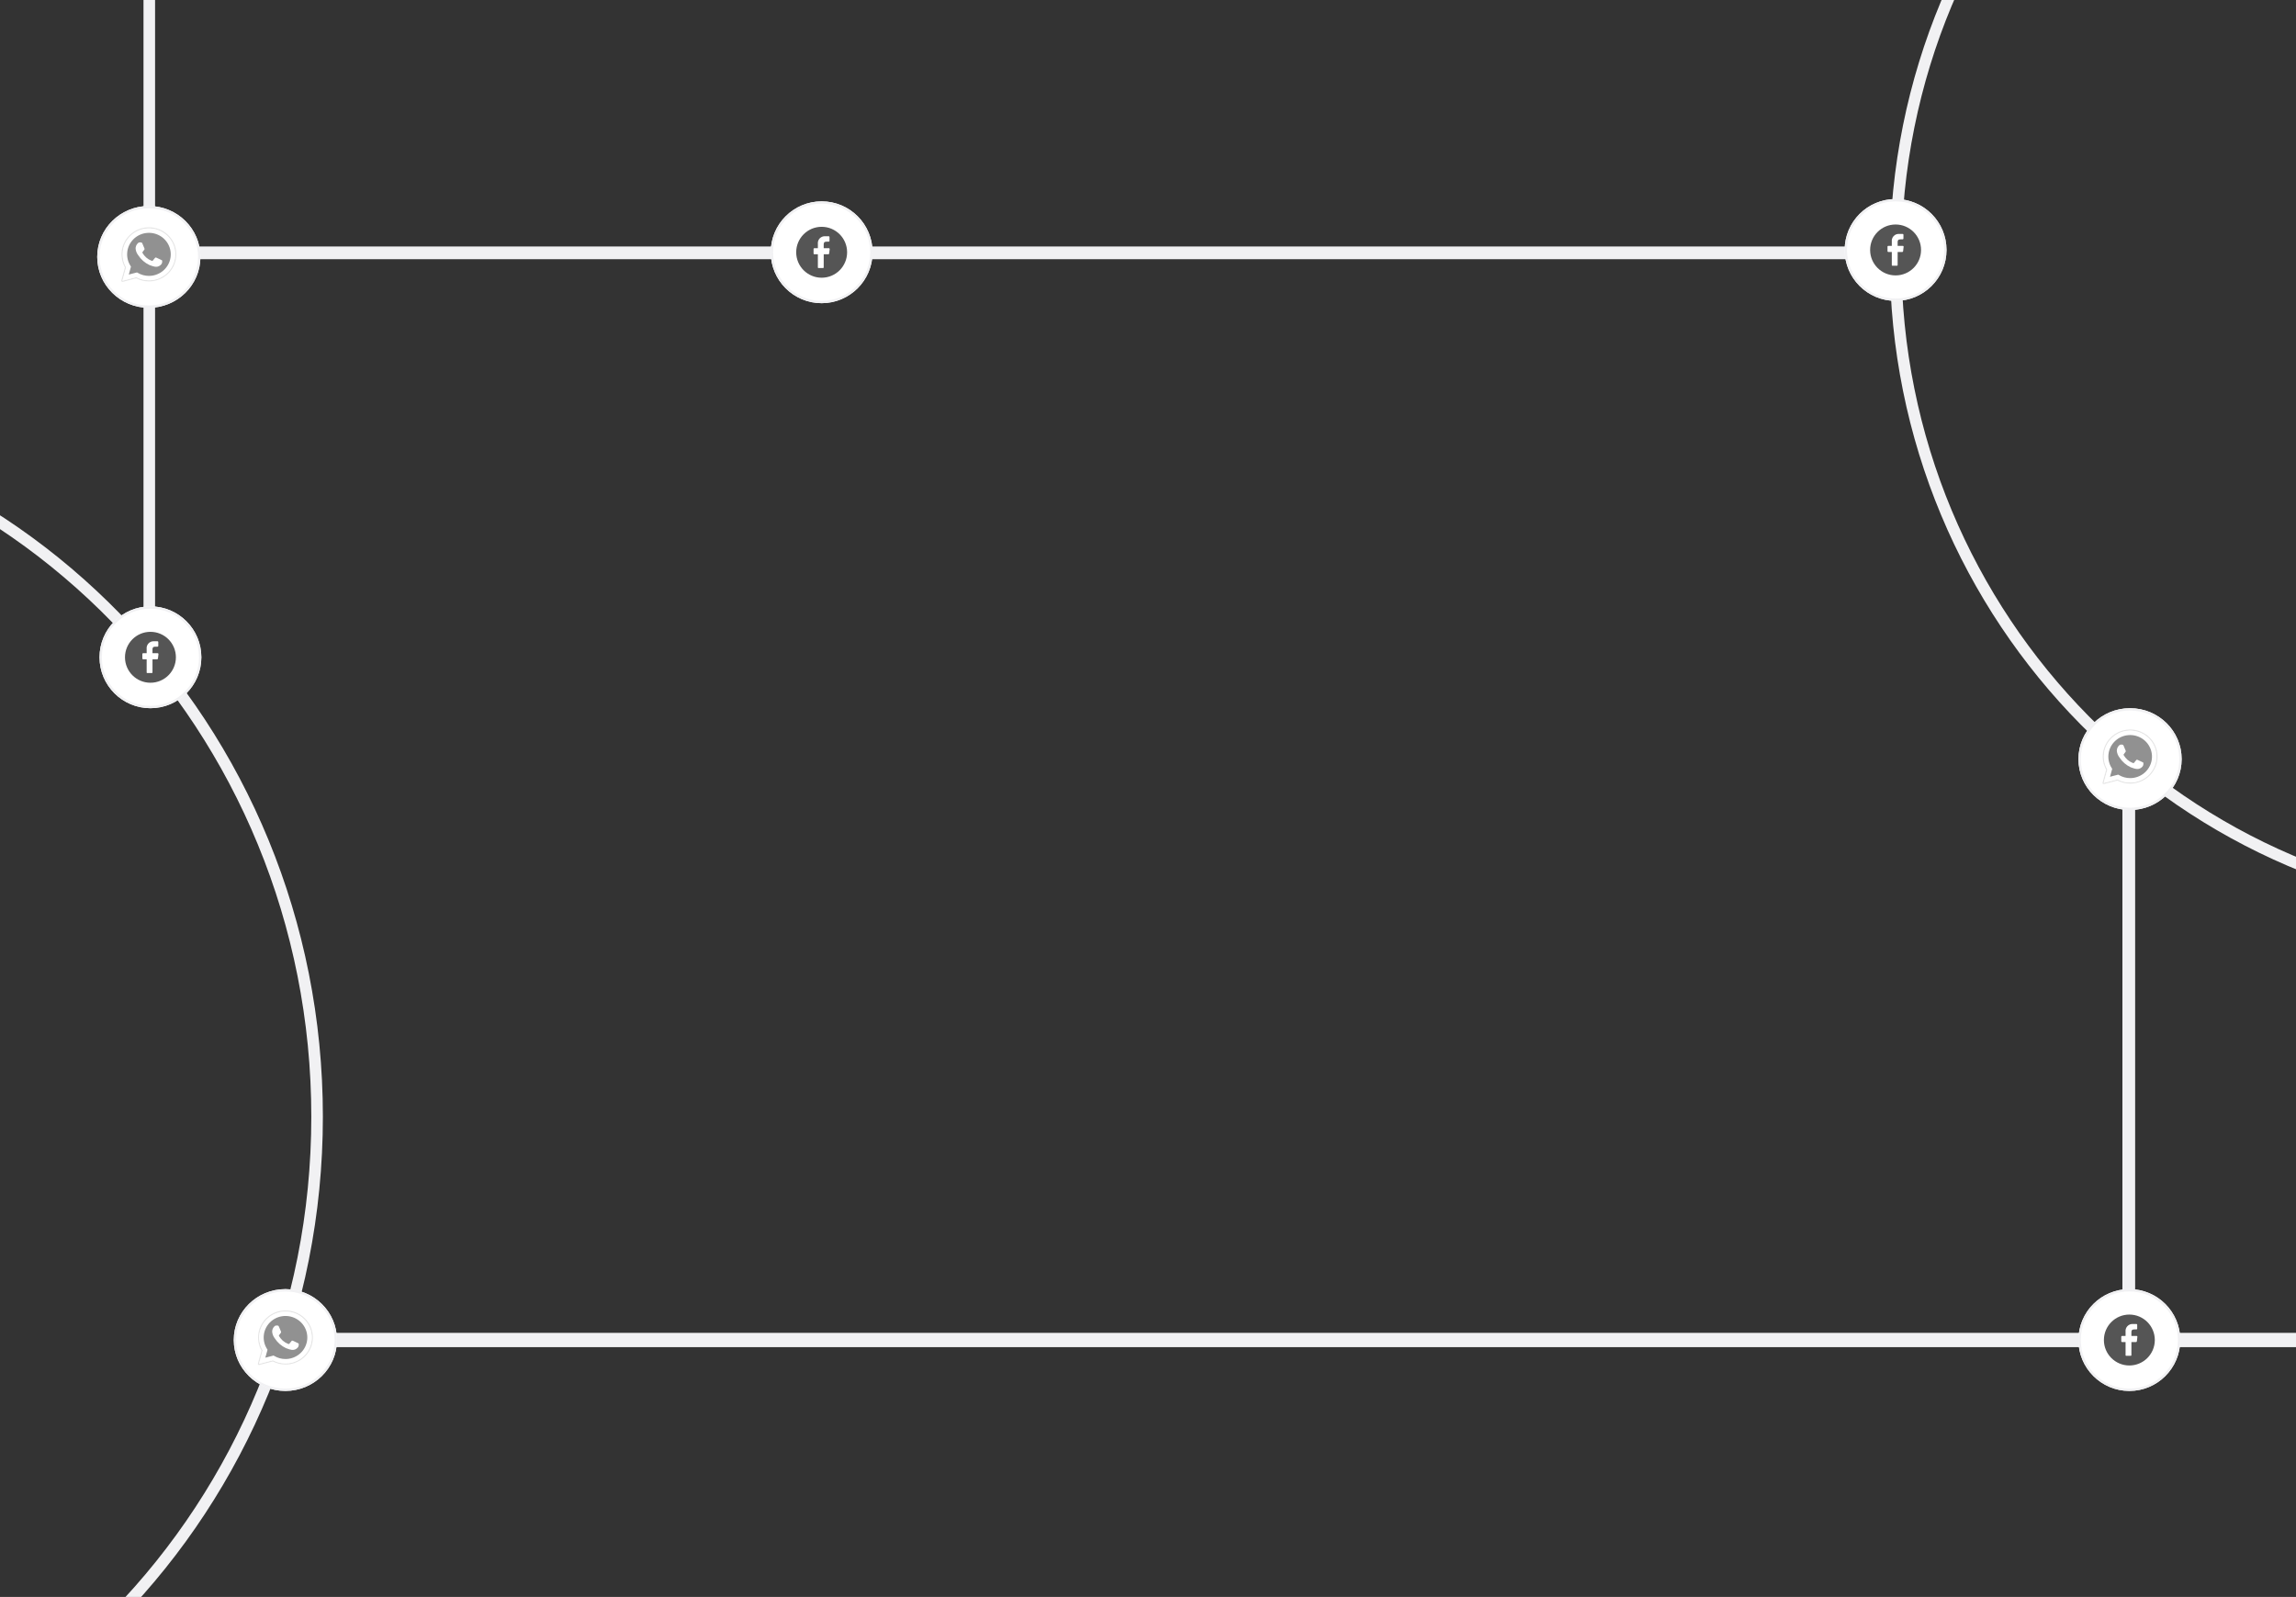 <svg width="992" height="690" viewBox="0 0 992 690" fill="none" xmlns="http://www.w3.org/2000/svg">
<rect x="0" y="0" width="992" height="690" fill="#333333" stroke="none"/>
<g clip-path="url(#clip0_694_57)">
<path d="M1684.33 576H114V582H1684.33V576Z" fill="#F1F1F3"/>
<path d="M1683.87 576.5H114.466V581.5H1683.87V576.5Z" stroke="#F1F1F3"/>
<path d="M-159 787C4.476 787 137 650.67 137 482.5C137 314.33 4.476 178 -159 178C-322.476 178 -455 314.33 -455 482.5C-455 650.67 -322.476 787 -159 787Z" stroke="#F1F1F3" stroke-width="5"/>
<path d="M922 577V328H917V577H922Z" fill="#F1F1F3"/>
<path d="M922 577V328H918V577H922Z" stroke="#F1F1F3"/>
<path d="M64 112H818.999V107H64V112Z" fill="#F1F1F3"/>
<path d="M64.894 111H819V107H64.894V111Z" stroke="#F1F1F3"/>
<path d="M67 284V-105H62V284H67Z" fill="#F1F1F3"/>
<path d="M1098 -171C943.911 -171 819 -44.52 819 111.5C819 267.52 943.911 394 1098 394C1252.09 394 1377 267.52 1377 111.5C1377 -44.52 1252.09 -171 1098 -171Z" stroke="#F1F1F3" stroke-width="5"/>
<path d="M64.299 133C76.613 133 86.597 123.15 86.597 111C86.597 98.85 76.613 89 64.299 89C51.984 89 42 98.85 42 111C42 123.15 51.984 133 64.299 133Z" fill="white"/>
<path d="M64.299 132.5C76.334 132.5 86.09 122.874 86.09 111C86.09 99.126 76.334 89.5 64.299 89.5C52.264 89.5 42.507 99.126 42.507 111C42.507 122.874 52.264 132.5 64.299 132.5Z" stroke="#F1F1F3"/>
<path d="M52.912 121.786C52.834 121.786 52.756 121.769 52.686 121.735C52.616 121.7 52.554 121.651 52.507 121.589C52.459 121.528 52.427 121.457 52.412 121.381C52.398 121.305 52.4 121.227 52.422 121.152L53.974 115.552C52.718 113.308 52.245 110.719 52.626 108.183C53.008 105.647 54.224 103.306 56.087 101.519C57.95 99.732 60.356 98.599 62.936 98.295C65.516 97.99 68.126 98.531 70.364 99.833C72.601 101.136 74.343 103.128 75.32 105.503C76.297 107.878 76.456 110.505 75.772 112.978C75.088 115.451 73.599 117.633 71.533 119.189C69.468 120.745 66.942 121.588 64.344 121.588H64.339C62.43 121.586 60.55 121.131 58.858 120.26L53.043 121.769C53 121.78 52.957 121.786 52.912 121.786V121.786Z" fill="#E5E5E5"/>
<path d="M52.914 121.284L54.523 115.489C53.277 113.356 52.779 110.877 53.106 108.436C53.433 105.995 54.567 103.729 56.333 101.989C58.099 100.25 60.396 99.133 62.87 98.813C65.344 98.493 67.856 98.986 70.017 100.217C72.177 101.449 73.866 103.35 74.82 105.624C75.775 107.899 75.942 110.421 75.297 112.799C74.652 115.177 73.229 117.279 71.249 118.778C69.269 120.277 66.843 121.09 64.347 121.089V121.089C62.454 121.089 60.592 120.621 58.93 119.728L52.914 121.284ZM59.198 117.705L59.543 117.905C60.994 118.755 62.651 119.204 64.339 119.205C66.429 119.208 68.461 118.525 70.115 117.264C71.769 116.003 72.951 114.235 73.475 112.239C73.999 110.243 73.837 108.131 73.012 106.236C72.187 104.341 70.748 102.77 68.919 101.77C67.091 100.771 64.978 100.399 62.912 100.714C60.846 101.029 58.945 102.012 57.508 103.509C56.07 105.007 55.178 106.933 54.972 108.985C54.765 111.037 55.254 113.099 56.365 114.846L56.589 115.198L55.638 118.628L59.198 117.705V117.705Z" fill="white"/>
<path d="M53.309 120.894L54.861 115.3C53.658 113.241 53.178 110.847 53.493 108.49C53.809 106.134 54.905 103.946 56.61 102.266C58.314 100.586 60.533 99.508 62.921 99.199C65.309 98.89 67.736 99.367 69.823 100.556C71.909 101.746 73.538 103.581 74.46 105.777C75.381 107.973 75.542 110.408 74.919 112.704C74.296 115 72.92 117.029 71.009 118.476C69.097 119.923 66.755 120.707 64.345 120.707C62.518 120.707 60.72 120.255 59.115 119.393L53.309 120.894V120.894Z" fill="#919191"/>
<path d="M52.914 121.284L54.523 115.489C53.277 113.356 52.779 110.877 53.106 108.436C53.433 105.995 54.567 103.729 56.333 101.989C58.099 100.25 60.396 99.133 62.87 98.813C65.344 98.493 67.856 98.986 70.017 100.217C72.177 101.449 73.866 103.35 74.82 105.624C75.775 107.899 75.942 110.421 75.297 112.799C74.652 115.177 73.229 117.279 71.249 118.778C69.269 120.277 66.843 121.09 64.347 121.089V121.089C62.454 121.089 60.592 120.621 58.93 119.728L52.914 121.284ZM59.198 117.705L59.543 117.905C60.994 118.755 62.651 119.204 64.339 119.205C66.429 119.208 68.461 118.525 70.115 117.264C71.769 116.003 72.951 114.235 73.475 112.239C73.999 110.243 73.837 108.131 73.012 106.236C72.187 104.341 70.748 102.77 68.919 101.77C67.091 100.771 64.978 100.399 62.912 100.714C60.846 101.029 58.945 102.012 57.508 103.509C56.07 105.007 55.178 106.933 54.972 108.985C54.765 111.037 55.254 113.099 56.365 114.846L56.589 115.198L55.638 118.628L59.198 117.705V117.705Z" fill="white"/>
<path d="M61.513 105.222C61.301 104.757 61.077 104.747 60.875 104.739L60.332 104.732C60.188 104.736 60.047 104.769 59.917 104.829C59.788 104.889 59.671 104.975 59.577 105.082C59.256 105.381 59.003 105.743 58.833 106.145C58.661 106.546 58.577 106.978 58.586 107.413C58.678 108.467 59.079 109.472 59.742 110.304C60.919 112.133 62.596 113.596 64.581 114.523C66.974 115.454 67.46 115.269 67.98 115.223C68.376 115.147 68.751 114.989 69.08 114.76C69.41 114.531 69.686 114.236 69.892 113.894C70.078 113.476 70.135 113.014 70.057 112.565C69.986 112.449 69.798 112.379 69.514 112.239L67.578 111.33C67.318 111.237 67.129 111.19 66.94 111.47C66.752 111.75 66.209 112.379 66.043 112.57C65.878 112.761 65.713 112.78 65.429 112.64C64.594 112.312 63.823 111.842 63.151 111.253C62.531 110.688 62 110.036 61.575 109.317C61.409 109.038 61.575 108.899 61.699 108.747C61.959 108.445 62.195 108.126 62.409 107.791C62.446 107.714 62.464 107.629 62.46 107.543C62.456 107.457 62.43 107.374 62.385 107.301C62.314 107.16 61.764 105.778 61.513 105.222V105.222Z" fill="white"/>
<path d="M920.299 350C932.613 350 942.597 340.15 942.597 328C942.597 315.85 932.613 306 920.299 306C907.984 306 898 315.85 898 328C898 340.15 907.984 350 920.299 350Z" fill="white"/>
<path d="M920.299 349.5C932.334 349.5 942.09 339.874 942.09 328C942.09 316.126 932.334 306.5 920.299 306.5C908.263 306.5 898.507 316.126 898.507 328C898.507 339.874 908.263 349.5 920.299 349.5Z" stroke="#F1F1F3"/>
<path d="M908.912 338.786C908.834 338.786 908.756 338.769 908.686 338.735C908.616 338.7 908.554 338.651 908.507 338.589C908.459 338.528 908.427 338.457 908.412 338.381C908.398 338.305 908.4 338.227 908.422 338.152L909.974 332.552C908.718 330.308 908.244 327.719 908.626 325.183C909.008 322.647 910.224 320.306 912.087 318.519C913.95 316.732 916.357 315.599 918.936 315.295C921.516 314.99 924.126 315.531 926.364 316.833C928.601 318.136 930.343 320.128 931.32 322.503C932.297 324.878 932.456 327.505 931.772 329.978C931.088 332.451 929.599 334.633 927.533 336.189C925.468 337.745 922.942 338.588 920.344 338.588H920.339C918.43 338.586 916.55 338.131 914.858 337.26L909.043 338.769C909 338.78 908.957 338.786 908.912 338.786V338.786Z" fill="#E5E5E5"/>
<path d="M908.914 338.284L910.523 332.489C909.277 330.356 908.779 327.877 909.106 325.436C909.433 322.995 910.567 320.729 912.333 318.989C914.099 317.25 916.396 316.133 918.87 315.813C921.344 315.493 923.856 315.986 926.017 317.217C928.177 318.449 929.866 320.35 930.82 322.624C931.775 324.899 931.942 327.421 931.297 329.799C930.652 332.177 929.229 334.279 927.249 335.778C925.269 337.277 922.843 338.09 920.347 338.089V338.089C918.454 338.089 916.592 337.621 914.93 336.728L908.914 338.284ZM915.198 334.705L915.543 334.905C916.994 335.755 918.651 336.204 920.339 336.205C922.429 336.208 924.461 335.525 926.115 334.264C927.769 333.003 928.951 331.235 929.475 329.239C929.999 327.243 929.837 325.131 929.012 323.236C928.187 321.341 926.748 319.77 924.919 318.77C923.091 317.771 920.978 317.399 918.912 317.714C916.846 318.029 914.945 319.012 913.508 320.509C912.07 322.007 911.178 323.933 910.972 325.985C910.765 328.037 911.254 330.099 912.365 331.846L912.589 332.198L911.638 335.628L915.198 334.705V334.705Z" fill="white"/>
<path d="M909.309 337.894L910.861 332.3C909.658 330.241 909.178 327.847 909.493 325.49C909.809 323.134 910.905 320.946 912.61 319.266C914.314 317.586 916.533 316.508 918.921 316.199C921.309 315.89 923.736 316.367 925.823 317.556C927.909 318.746 929.539 320.581 930.46 322.777C931.381 324.973 931.542 327.408 930.919 329.704C930.296 332 928.92 334.029 927.009 335.476C925.097 336.923 922.755 337.707 920.345 337.707C918.518 337.707 916.72 337.255 915.115 336.393L909.309 337.894V337.894Z" fill="#919191"/>
<path d="M908.914 338.284L910.523 332.489C909.277 330.356 908.779 327.877 909.106 325.436C909.433 322.995 910.567 320.729 912.333 318.989C914.099 317.25 916.396 316.133 918.87 315.813C921.344 315.493 923.856 315.986 926.017 317.217C928.177 318.449 929.866 320.35 930.82 322.624C931.775 324.899 931.942 327.421 931.297 329.799C930.652 332.177 929.229 334.279 927.249 335.778C925.269 337.277 922.843 338.09 920.347 338.089V338.089C918.454 338.089 916.592 337.621 914.93 336.728L908.914 338.284ZM915.198 334.705L915.543 334.905C916.994 335.755 918.651 336.204 920.339 336.205C922.429 336.208 924.461 335.525 926.115 334.264C927.769 333.003 928.951 331.235 929.475 329.239C929.999 327.243 929.837 325.131 929.012 323.236C928.187 321.341 926.748 319.77 924.919 318.77C923.091 317.771 920.978 317.399 918.912 317.714C916.846 318.029 914.945 319.012 913.508 320.509C912.07 322.007 911.178 323.933 910.972 325.985C910.765 328.037 911.254 330.099 912.365 331.846L912.589 332.198L911.638 335.628L915.198 334.705V334.705Z" fill="white"/>
<path d="M917.513 322.222C917.301 321.757 917.077 321.747 916.875 321.739L916.332 321.732C916.188 321.736 916.047 321.769 915.917 321.829C915.788 321.889 915.671 321.975 915.577 322.082C915.256 322.381 915.003 322.743 914.833 323.145C914.662 323.546 914.577 323.978 914.585 324.413C914.678 325.467 915.079 326.472 915.742 327.304C916.919 329.133 918.596 330.596 920.581 331.523C922.974 332.454 923.46 332.269 923.98 332.223C924.376 332.147 924.751 331.989 925.08 331.76C925.41 331.531 925.686 331.236 925.892 330.894C926.078 330.476 926.135 330.014 926.057 329.565C925.986 329.449 925.798 329.379 925.514 329.239L923.578 328.33C923.318 328.237 923.129 328.19 922.94 328.47C922.752 328.75 922.209 329.379 922.043 329.57C921.878 329.761 921.713 329.78 921.429 329.64C920.594 329.312 919.823 328.842 919.151 328.253C918.531 327.688 918 327.036 917.575 326.317C917.409 326.038 917.575 325.899 917.699 325.747C917.959 325.445 918.195 325.126 918.409 324.791C918.446 324.714 918.464 324.629 918.46 324.543C918.456 324.457 918.43 324.374 918.385 324.301C918.314 324.16 917.764 322.778 917.513 322.222V322.222Z" fill="white"/>
<path d="M123.299 601C135.613 601 145.597 591.15 145.597 579C145.597 566.85 135.613 557 123.299 557C110.984 557 101 566.85 101 579C101 591.15 110.984 601 123.299 601Z" fill="white"/>
<path d="M123.299 600.5C135.334 600.5 145.09 590.874 145.09 579C145.09 567.126 135.334 557.5 123.299 557.5C111.263 557.5 101.507 567.126 101.507 579C101.507 590.874 111.263 600.5 123.299 600.5Z" stroke="#F1F1F3"/>
<path d="M111.912 589.786C111.834 589.786 111.756 589.769 111.686 589.735C111.616 589.7 111.554 589.651 111.507 589.589C111.459 589.528 111.427 589.457 111.412 589.381C111.398 589.305 111.4 589.227 111.422 589.152L112.974 583.552C111.718 581.308 111.244 578.719 111.626 576.183C112.008 573.647 113.224 571.306 115.087 569.519C116.95 567.732 119.357 566.599 121.936 566.295C124.516 565.99 127.126 566.531 129.364 567.833C131.601 569.136 133.343 571.128 134.32 573.503C135.297 575.878 135.456 578.505 134.772 580.978C134.088 583.451 132.599 585.633 130.533 587.189C128.468 588.745 125.942 589.588 123.344 589.588H123.339C121.43 589.586 119.55 589.131 117.858 588.26L112.043 589.769C112 589.78 111.957 589.786 111.912 589.786V589.786Z" fill="#E5E5E5"/>
<path d="M111.914 589.284L113.523 583.489C112.277 581.356 111.779 578.877 112.106 576.436C112.433 573.995 113.567 571.729 115.333 569.989C117.099 568.25 119.396 567.133 121.87 566.813C124.344 566.493 126.856 566.986 129.017 568.217C131.177 569.449 132.866 571.35 133.82 573.624C134.775 575.899 134.942 578.421 134.297 580.799C133.652 583.177 132.229 585.279 130.249 586.778C128.269 588.277 125.843 589.09 123.347 589.089V589.089C121.454 589.089 119.592 588.621 117.93 587.728L111.914 589.284ZM118.198 585.705L118.543 585.905C119.994 586.755 121.651 587.204 123.339 587.205C125.429 587.208 127.461 586.525 129.115 585.264C130.769 584.003 131.951 582.235 132.475 580.239C132.999 578.243 132.837 576.131 132.012 574.236C131.187 572.341 129.748 570.77 127.919 569.77C126.091 568.771 123.978 568.399 121.912 568.714C119.846 569.029 117.945 570.012 116.508 571.509C115.07 573.007 114.178 574.933 113.972 576.985C113.765 579.037 114.254 581.099 115.365 582.846L115.589 583.198L114.638 586.628L118.198 585.705V585.705Z" fill="white"/>
<path d="M112.309 588.894L113.861 583.3C112.658 581.241 112.178 578.847 112.493 576.49C112.809 574.134 113.905 571.946 115.61 570.266C117.314 568.586 119.533 567.508 121.921 567.199C124.309 566.89 126.736 567.367 128.823 568.556C130.909 569.746 132.539 571.581 133.46 573.777C134.381 575.973 134.542 578.408 133.919 580.704C133.296 583 131.92 585.029 130.009 586.476C128.097 587.923 125.755 588.707 123.345 588.707C121.518 588.707 119.72 588.255 118.115 587.393L112.309 588.894V588.894Z" fill="#919191"/>
<path d="M111.914 589.284L113.523 583.489C112.277 581.356 111.779 578.877 112.106 576.436C112.433 573.995 113.567 571.729 115.333 569.989C117.099 568.25 119.396 567.133 121.87 566.813C124.344 566.493 126.856 566.986 129.017 568.217C131.177 569.449 132.866 571.35 133.82 573.624C134.775 575.899 134.942 578.421 134.297 580.799C133.652 583.177 132.229 585.279 130.249 586.778C128.269 588.277 125.843 589.09 123.347 589.089V589.089C121.454 589.089 119.592 588.621 117.93 587.728L111.914 589.284ZM118.198 585.705L118.543 585.905C119.994 586.755 121.651 587.204 123.339 587.205C125.429 587.208 127.461 586.525 129.115 585.264C130.769 584.003 131.951 582.235 132.475 580.239C132.999 578.243 132.837 576.131 132.012 574.236C131.187 572.341 129.748 570.77 127.919 569.77C126.091 568.771 123.978 568.399 121.912 568.714C119.846 569.029 117.945 570.012 116.508 571.509C115.07 573.007 114.178 574.933 113.972 576.985C113.765 579.037 114.254 581.099 115.365 582.846L115.589 583.198L114.638 586.628L118.198 585.705V585.705Z" fill="white"/>
<path d="M120.513 573.222C120.301 572.757 120.077 572.747 119.875 572.739L119.332 572.732C119.188 572.736 119.047 572.769 118.917 572.829C118.788 572.889 118.671 572.975 118.577 573.082C118.256 573.381 118.003 573.743 117.833 574.145C117.662 574.546 117.577 574.978 117.585 575.413C117.678 576.467 118.079 577.472 118.742 578.304C119.919 580.133 121.596 581.596 123.581 582.523C125.974 583.454 126.46 583.269 126.98 583.223C127.376 583.147 127.751 582.989 128.08 582.76C128.41 582.531 128.686 582.236 128.892 581.894C129.078 581.476 129.135 581.014 129.057 580.565C128.986 580.449 128.798 580.379 128.514 580.239L126.578 579.33C126.318 579.237 126.129 579.19 125.94 579.47C125.752 579.75 125.209 580.379 125.043 580.57C124.878 580.761 124.713 580.78 124.429 580.64C123.594 580.312 122.823 579.842 122.151 579.253C121.531 578.688 121 578.036 120.575 577.317C120.409 577.038 120.575 576.899 120.699 576.747C120.959 576.445 121.195 576.126 121.409 575.791C121.446 575.714 121.464 575.629 121.46 575.543C121.456 575.457 121.43 575.374 121.385 575.301C121.314 575.16 120.764 573.778 120.513 573.222V573.222Z" fill="white"/>
<path d="M65 306C77.15 306 87 296.15 87 284C87 271.85 77.15 262 65 262C52.85 262 43 271.85 43 284C43 296.15 52.85 306 65 306Z" fill="white"/>
<path d="M65 305.5C76.874 305.5 86.5 295.874 86.5 284C86.5 272.126 76.874 262.5 65 262.5C53.126 262.5 43.5 272.126 43.5 284C43.5 295.874 53.126 305.5 65 305.5Z" stroke="#F1F1F3"/>
<path d="M65 295C71.075 295 76 290.075 76 284C76 277.925 71.075 273 65 273C58.925 273 54 277.925 54 284C54 290.075 58.925 295 65 295Z" fill="#555555"/>
<path d="M68.468 282.639L68.247 284.553C68.238 284.64 68.197 284.721 68.132 284.78C68.067 284.839 67.983 284.873 67.895 284.874H65.895L65.885 290.549C65.885 290.616 65.86 290.681 65.813 290.729C65.766 290.777 65.702 290.805 65.635 290.807H63.614C63.58 290.807 63.547 290.8 63.516 290.787C63.485 290.774 63.457 290.755 63.434 290.73C63.411 290.705 63.392 290.677 63.38 290.646C63.368 290.615 63.363 290.581 63.364 290.547V284.873H61.864C61.817 284.873 61.77 284.863 61.727 284.844C61.684 284.826 61.644 284.799 61.611 284.766C61.578 284.732 61.552 284.692 61.535 284.648C61.517 284.605 61.508 284.558 61.509 284.511L61.504 282.598C61.503 282.551 61.512 282.504 61.529 282.46C61.547 282.416 61.573 282.376 61.606 282.342C61.639 282.308 61.678 282.281 61.722 282.262C61.765 282.244 61.812 282.234 61.859 282.233H63.364V280.385C63.315 279.953 63.361 279.516 63.499 279.103C63.636 278.691 63.863 278.313 64.163 277.998C64.462 277.682 64.826 277.436 65.231 277.276C65.636 277.116 66.07 277.047 66.504 277.073H68.035C68.082 277.073 68.129 277.083 68.173 277.102C68.216 277.121 68.256 277.148 68.289 277.182C68.322 277.215 68.348 277.256 68.365 277.3C68.382 277.344 68.392 277.391 68.391 277.438V279.049C68.392 279.096 68.383 279.143 68.365 279.187C68.348 279.231 68.322 279.271 68.289 279.305C68.256 279.339 68.216 279.366 68.173 279.385C68.129 279.404 68.082 279.413 68.035 279.414H67.096C66.081 279.414 65.884 279.914 65.884 280.635V282.235H68.115C68.166 282.237 68.215 282.248 68.261 282.27C68.307 282.291 68.348 282.321 68.382 282.359C68.415 282.397 68.44 282.442 68.455 282.491C68.469 282.54 68.473 282.591 68.467 282.641L68.468 282.639V282.639Z" fill="white"/>
<path d="M355 131C367.15 131 377 121.15 377 109C377 96.85 367.15 87 355 87C342.85 87 333 96.85 333 109C333 121.15 342.85 131 355 131Z" fill="white"/>
<path d="M355 130.5C366.874 130.5 376.5 120.874 376.5 109C376.5 97.126 366.874 87.5 355 87.5C343.126 87.5 333.5 97.126 333.5 109C333.5 120.874 343.126 130.5 355 130.5Z" stroke="#F1F1F3"/>
<path d="M355 120C361.075 120 366 115.075 366 109C366 102.925 361.075 98 355 98C348.925 98 344 102.925 344 109C344 115.075 348.925 120 355 120Z" fill="#555555"/>
<path d="M358.468 107.639L358.247 109.553C358.238 109.64 358.197 109.721 358.132 109.78C358.067 109.839 357.983 109.873 357.895 109.874H355.895L355.885 115.549C355.885 115.616 355.86 115.681 355.813 115.729C355.766 115.777 355.702 115.805 355.635 115.807H353.614C353.58 115.807 353.547 115.8 353.516 115.787C353.485 115.774 353.457 115.755 353.434 115.73C353.411 115.705 353.392 115.677 353.38 115.646C353.368 115.615 353.363 115.581 353.364 115.547V109.873H351.864C351.817 109.873 351.77 109.863 351.727 109.844C351.684 109.826 351.644 109.799 351.611 109.766C351.578 109.732 351.552 109.692 351.535 109.648C351.517 109.605 351.508 109.558 351.509 109.511L351.504 107.598C351.503 107.551 351.512 107.504 351.529 107.46C351.547 107.416 351.573 107.376 351.606 107.342C351.639 107.308 351.678 107.281 351.722 107.262C351.765 107.244 351.812 107.234 351.859 107.233H353.364V105.385C353.315 104.953 353.361 104.516 353.499 104.103C353.636 103.691 353.863 103.313 354.163 102.998C354.462 102.682 354.826 102.436 355.231 102.276C355.636 102.116 356.07 102.047 356.504 102.073H358.035C358.082 102.073 358.129 102.083 358.173 102.102C358.216 102.121 358.256 102.148 358.289 102.182C358.322 102.215 358.348 102.256 358.365 102.3C358.382 102.344 358.392 102.391 358.391 102.438V104.049C358.392 104.096 358.383 104.143 358.365 104.187C358.348 104.231 358.322 104.271 358.289 104.305C358.256 104.339 358.216 104.366 358.173 104.385C358.129 104.404 358.082 104.413 358.035 104.414H357.096C356.081 104.414 355.884 104.914 355.884 105.635V107.235H358.115C358.166 107.237 358.215 107.248 358.261 107.27C358.307 107.291 358.348 107.321 358.382 107.359C358.415 107.397 358.44 107.442 358.455 107.491C358.469 107.54 358.473 107.591 358.467 107.641L358.468 107.639V107.639Z" fill="white"/>
<path d="M819 130C831.15 130 841 120.15 841 108C841 95.85 831.15 86 819 86C806.85 86 797 95.85 797 108C797 120.15 806.85 130 819 130Z" fill="white"/>
<path d="M819 129.5C830.874 129.5 840.5 119.874 840.5 108C840.5 96.126 830.874 86.5 819 86.5C807.126 86.5 797.5 96.126 797.5 108C797.5 119.874 807.126 129.5 819 129.5Z" stroke="#F1F1F3"/>
<path d="M819 119C825.075 119 830 114.075 830 108C830 101.925 825.075 97 819 97C812.925 97 808 101.925 808 108C808 114.075 812.925 119 819 119Z" fill="#555555"/>
<path d="M822.468 106.639L822.247 108.553C822.238 108.64 822.197 108.721 822.132 108.78C822.067 108.839 821.983 108.873 821.895 108.874H819.895L819.885 114.549C819.885 114.616 819.86 114.681 819.813 114.729C819.766 114.777 819.702 114.805 819.635 114.807H817.614C817.58 114.807 817.547 114.8 817.516 114.787C817.485 114.774 817.457 114.755 817.434 114.73C817.411 114.705 817.392 114.677 817.38 114.646C817.368 114.615 817.363 114.581 817.364 114.547V108.873H815.864C815.817 108.873 815.77 108.863 815.727 108.844C815.684 108.826 815.644 108.799 815.611 108.766C815.578 108.732 815.552 108.692 815.535 108.648C815.517 108.605 815.508 108.558 815.509 108.511L815.504 106.598C815.503 106.551 815.512 106.504 815.529 106.46C815.547 106.416 815.573 106.376 815.606 106.342C815.639 106.308 815.678 106.281 815.722 106.262C815.765 106.244 815.812 106.234 815.859 106.233H817.364V104.385C817.315 103.953 817.361 103.516 817.499 103.103C817.636 102.691 817.863 102.313 818.163 101.998C818.462 101.682 818.826 101.436 819.231 101.276C819.636 101.116 820.07 101.047 820.504 101.073H822.035C822.082 101.073 822.129 101.083 822.173 101.102C822.216 101.121 822.256 101.148 822.289 101.182C822.322 101.215 822.348 101.256 822.365 101.3C822.382 101.344 822.392 101.391 822.391 101.438V103.049C822.392 103.096 822.383 103.143 822.365 103.187C822.348 103.231 822.322 103.271 822.289 103.305C822.256 103.339 822.216 103.366 822.173 103.385C822.129 103.404 822.082 103.413 822.035 103.414H821.096C820.081 103.414 819.884 103.914 819.884 104.635V106.235H822.115C822.166 106.237 822.215 106.248 822.261 106.27C822.307 106.291 822.348 106.321 822.382 106.359C822.415 106.397 822.44 106.442 822.455 106.491C822.469 106.54 822.473 106.591 822.467 106.641L822.468 106.639V106.639Z" fill="white"/>
<path d="M920 601C932.15 601 942 591.15 942 579C942 566.85 932.15 557 920 557C907.85 557 898 566.85 898 579C898 591.15 907.85 601 920 601Z" fill="white"/>
<path d="M920 600.5C931.874 600.5 941.5 590.874 941.5 579C941.5 567.126 931.874 557.5 920 557.5C908.126 557.5 898.5 567.126 898.5 579C898.5 590.874 908.126 600.5 920 600.5Z" stroke="#F1F1F3"/>
<path d="M920 590C926.075 590 931 585.075 931 579C931 572.925 926.075 568 920 568C913.925 568 909 572.925 909 579C909 585.075 913.925 590 920 590Z" fill="#555555"/>
<path d="M923.468 577.639L923.247 579.553C923.238 579.64 923.197 579.721 923.132 579.78C923.067 579.839 922.983 579.873 922.895 579.874H920.895L920.885 585.549C920.885 585.616 920.86 585.681 920.813 585.729C920.766 585.777 920.702 585.805 920.635 585.807H918.614C918.58 585.807 918.547 585.8 918.516 585.787C918.485 585.774 918.457 585.755 918.434 585.73C918.411 585.705 918.392 585.677 918.38 585.646C918.368 585.615 918.363 585.581 918.364 585.547V579.873H916.864C916.817 579.873 916.77 579.863 916.727 579.844C916.684 579.826 916.644 579.799 916.611 579.766C916.578 579.732 916.552 579.692 916.535 579.648C916.517 579.605 916.508 579.558 916.509 579.511L916.504 577.598C916.503 577.551 916.512 577.504 916.529 577.46C916.547 577.416 916.573 577.376 916.606 577.342C916.639 577.308 916.678 577.281 916.722 577.262C916.765 577.244 916.812 577.234 916.859 577.233H918.364V575.385C918.315 574.953 918.361 574.516 918.499 574.103C918.636 573.691 918.863 573.313 919.163 572.998C919.462 572.682 919.826 572.436 920.231 572.276C920.636 572.116 921.07 572.047 921.504 572.073H923.035C923.082 572.073 923.129 572.083 923.173 572.102C923.216 572.121 923.256 572.148 923.289 572.182C923.322 572.215 923.348 572.256 923.365 572.3C923.382 572.344 923.392 572.391 923.391 572.438V574.049C923.392 574.096 923.383 574.143 923.365 574.187C923.348 574.231 923.322 574.271 923.289 574.305C923.256 574.339 923.216 574.366 923.173 574.385C923.129 574.404 923.082 574.413 923.035 574.414H922.096C921.081 574.414 920.884 574.914 920.884 575.635V577.235H923.115C923.166 577.237 923.215 577.248 923.261 577.27C923.307 577.291 923.348 577.321 923.382 577.359C923.415 577.397 923.44 577.442 923.455 577.491C923.469 577.54 923.473 577.591 923.467 577.641L923.468 577.639V577.639Z" fill="white"/>
</g>
<defs>
<clipPath id="clip0_694_57">
<rect width="1833" height="1080" fill="white" transform="translate(-20 -26)"/>
</clipPath>
</defs>
</svg>
